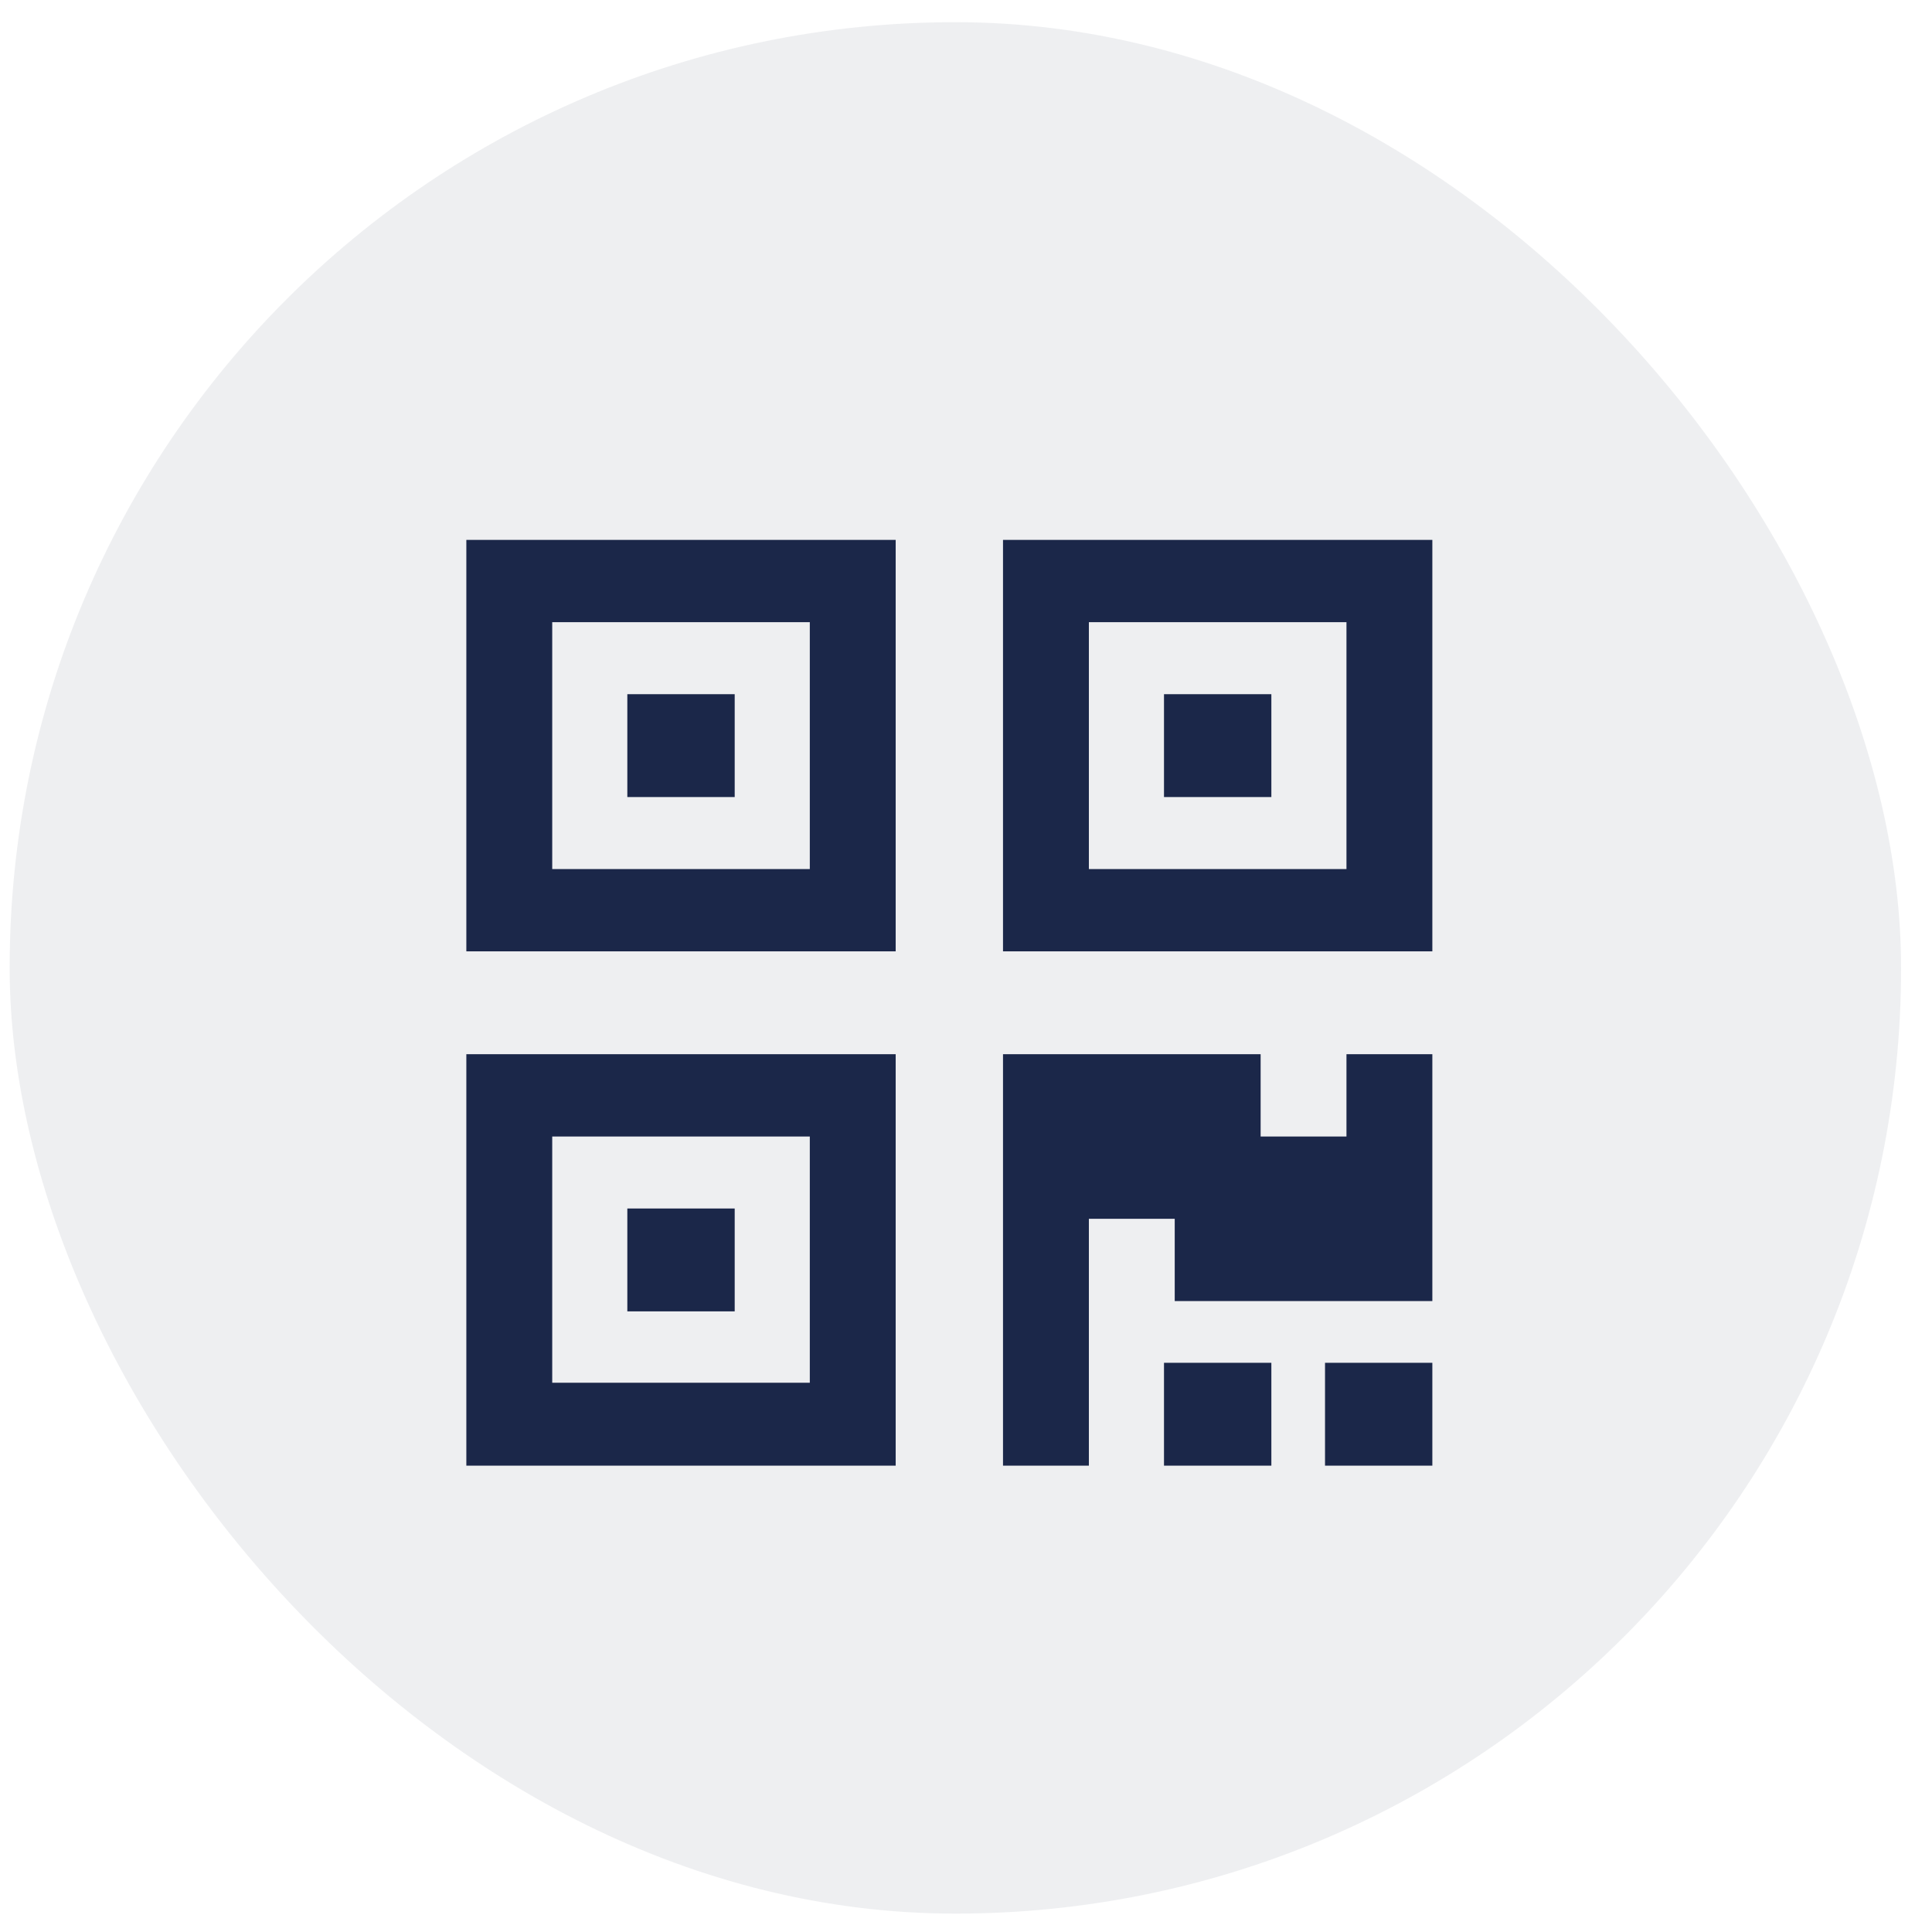 <svg width="58" height="58" viewBox="0 0 58 58" fill="none" xmlns="http://www.w3.org/2000/svg">
<g clip-path="url(#clip0_121_1972)">
<rect opacity="0.5" x="0.29" y="0.666" width="56.782" height="56.782" rx="28.391" fill="#DFE0E5"/>
<path fill-rule="evenodd" clip-rule="evenodd" d="M26.889 28.56H14V16.208H26.889V28.56ZM24.311 18.678H16.578V26.09H24.311V18.678ZM26.889 44H14V31.648H26.889V44ZM24.311 34.119H16.578V41.511H24.311V34.119ZM18.833 36.28H22.056V39.368H18.833V36.28ZM38.167 40.912H34.944V44H38.167V40.912ZM39.778 40.912H43V44H39.778V40.912ZM37.845 34.119H40.422V31.648H43V39.059H35.266V36.589H32.689V44H30.111V31.648H37.845V34.119ZM22.056 20.84H18.833V23.928H22.056V20.84ZM30.111 28.56V16.208H43V28.56H30.111ZM32.689 26.09H40.422V18.678H32.689V26.09ZM38.167 20.84H34.944V23.928H38.167V20.84Z" fill="#1B2749"/>
</g>
<defs>
<clipPath id="clip0_121_1972">
<rect width="56.782" height="56.782" fill="white" transform="translate(0.29 0.666)"/>
</clipPath>
</defs>
</svg>
